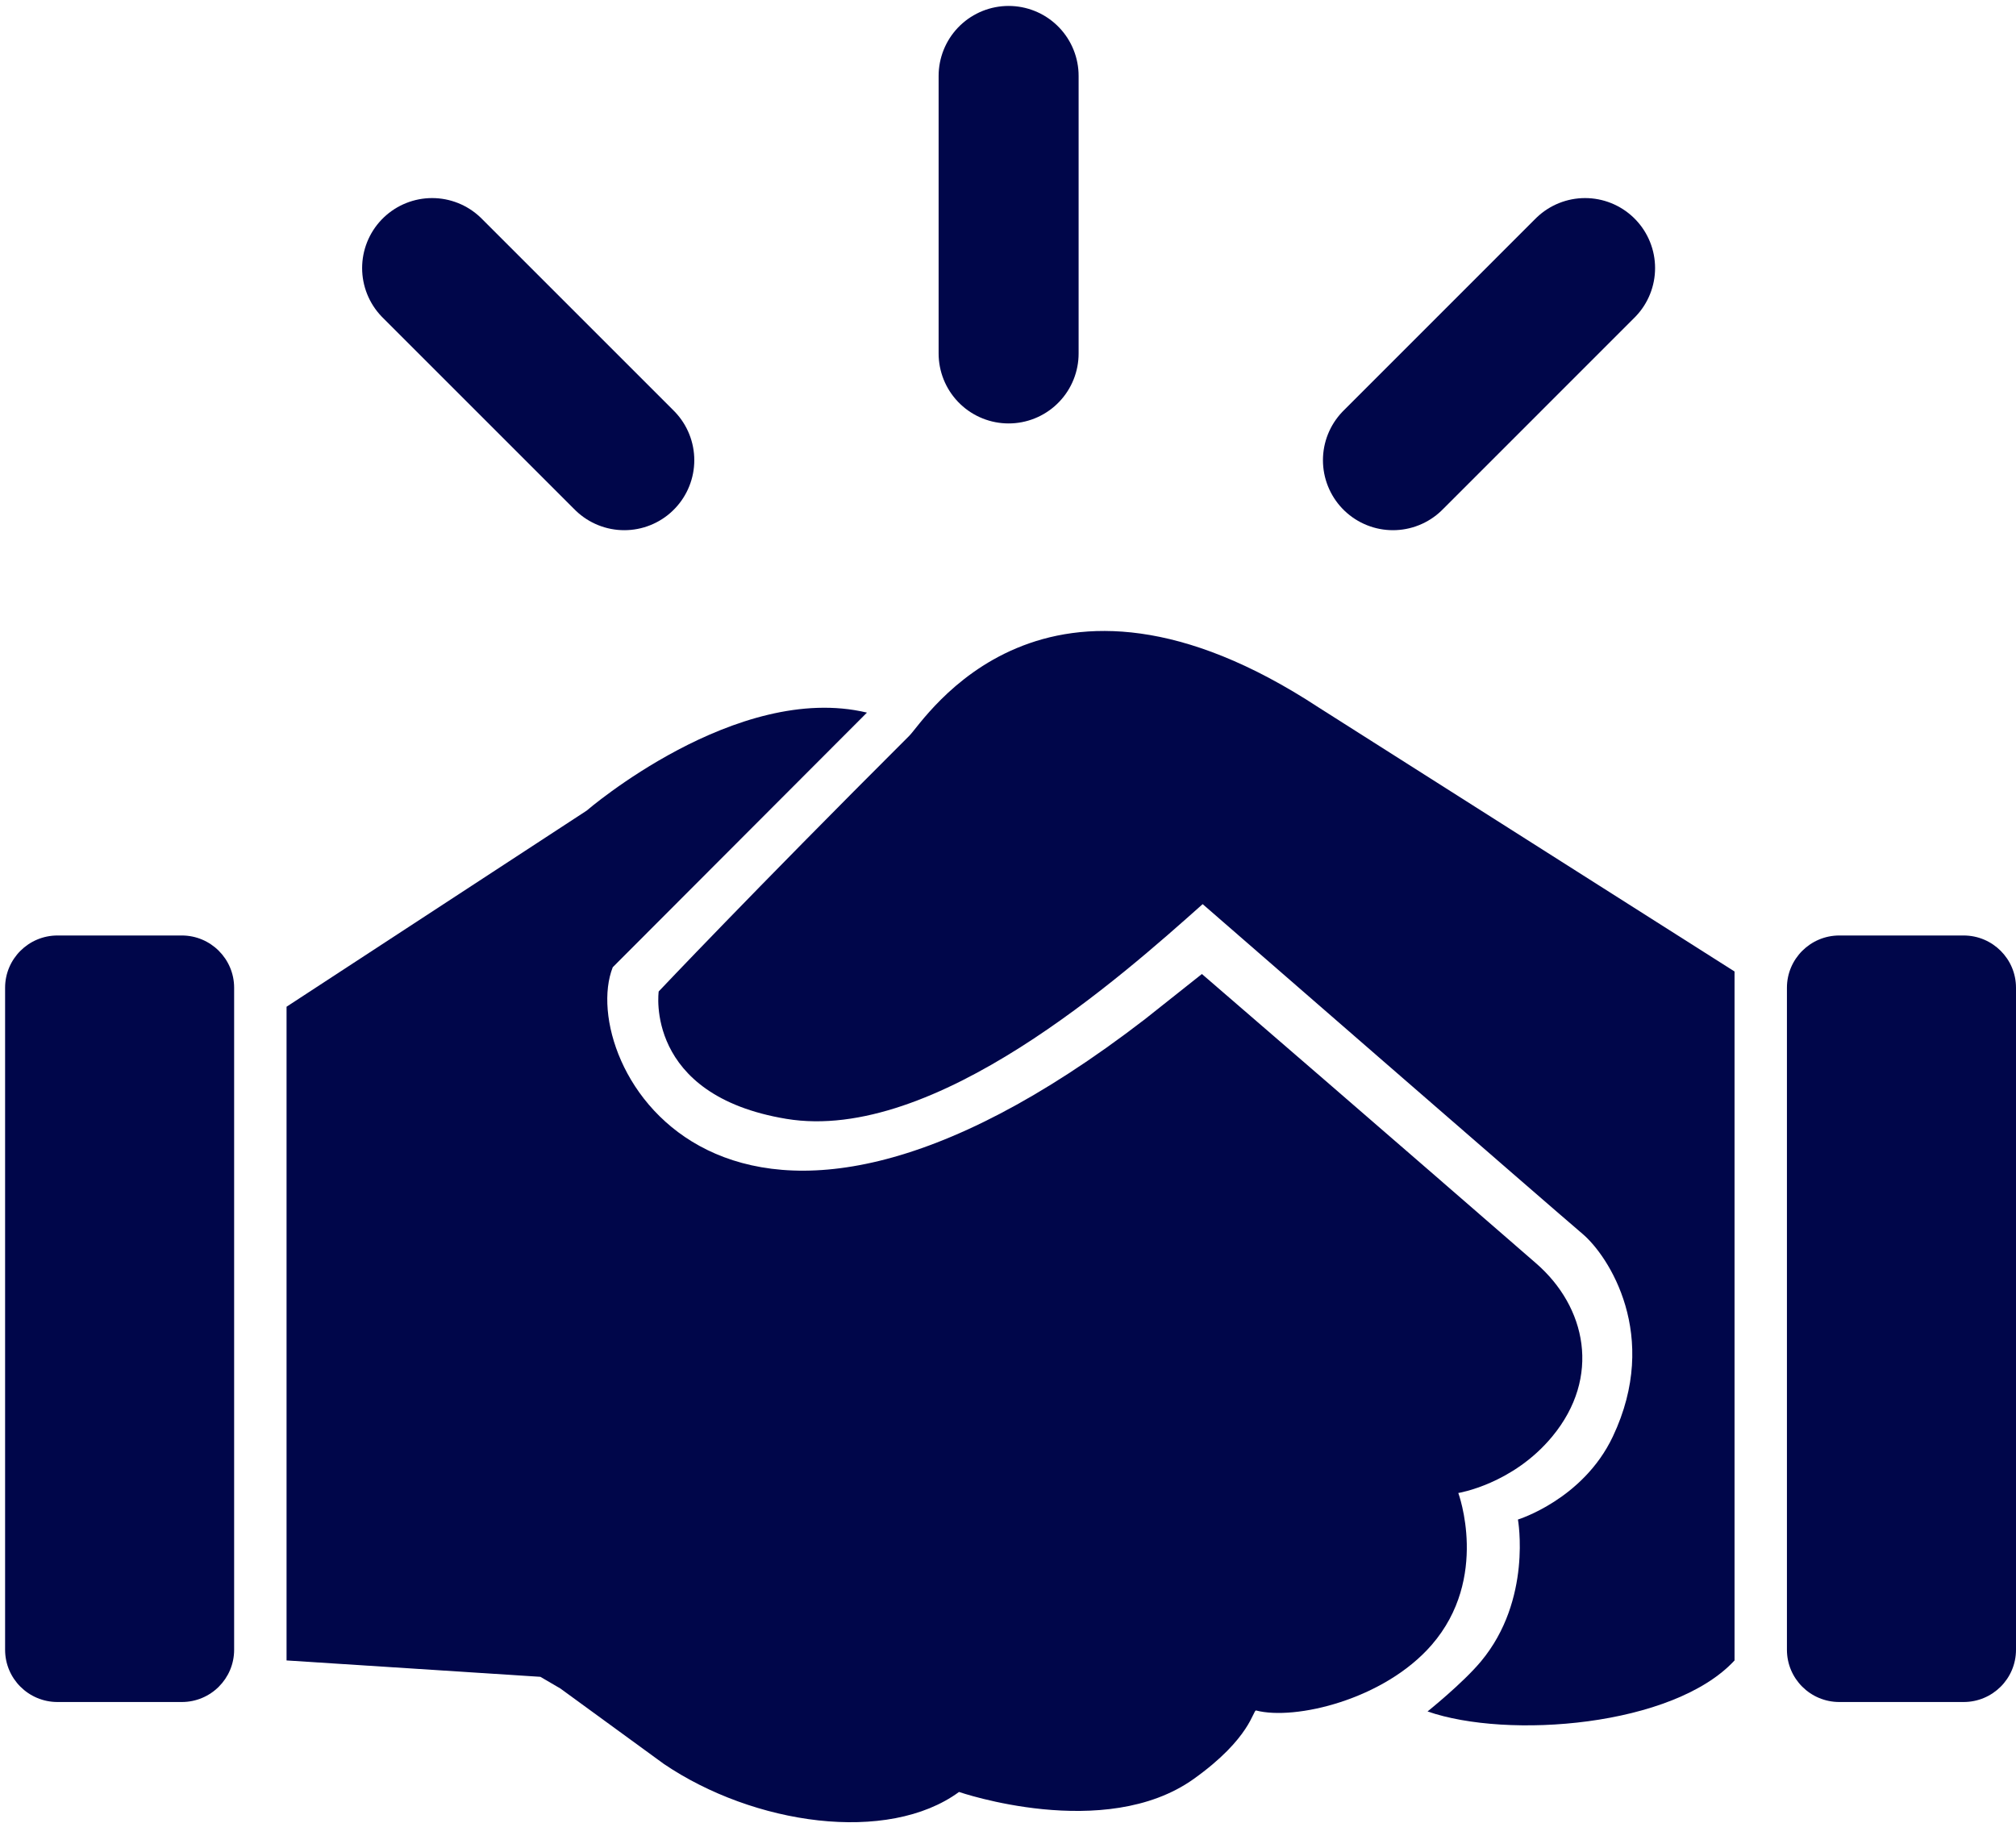 <svg width="72" height="66" viewBox="0 0 72 66" fill="none" xmlns="http://www.w3.org/2000/svg">
<path d="M52.082 53.329C52.082 53.329 54.028 53.018 55.439 51.309C57.192 49.188 56.653 46.679 54.856 45.122C54.856 45.122 48.803 39.858 42.925 34.791L40.892 36.404C25.89 47.962 20.556 37.927 21.884 34.549L30.963 25.454C26.303 24.339 20.951 28.956 20.951 28.956L10.234 35.96V59.31L19.299 59.895L20.013 60.312L23.705 63.004C26.918 65.184 31.703 65.874 34.251 64.008C34.251 64.008 39.457 65.806 42.631 63.544C44.682 62.081 44.747 61.069 44.862 61.098C46.242 61.458 49.424 60.719 51.13 58.757C53.208 56.362 52.082 53.329 52.082 53.329Z" fill="#00064A"/>
<path d="M32.48 26.276C26.865 31.879 23.525 35.414 23.525 35.414C23.525 35.414 22.995 39.121 28.083 39.965C33.373 40.843 40.077 34.856 42.952 32.295C42.952 32.295 55.646 43.337 56.514 44.069C57.448 44.855 59.311 47.707 57.6 51.316C56.535 53.562 54.212 54.277 54.212 54.277C54.212 54.277 54.728 57.14 52.892 59.344C52.243 60.123 50.984 61.132 50.984 61.132C53.841 62.128 59.76 61.678 61.948 59.31C61.948 56.557 61.948 34.701 61.948 34.701L47.088 25.266C37.269 18.828 33.023 25.732 32.48 26.276Z" fill="#00064A"/>
<path d="M70.128 33.415H65.691C64.656 33.415 63.819 34.253 63.819 35.281V58.929C63.819 59.96 64.656 60.795 65.691 60.795H70.128C71.163 60.795 72 59.96 72 58.929V35.281C72 34.251 71.163 33.415 70.128 33.415Z" fill="#00064A"/>
<path d="M6.493 33.415H2.054C1.019 33.415 0.182 34.253 0.182 35.281V58.929C0.182 59.96 1.019 60.795 2.054 60.795H6.493C7.525 60.795 8.362 59.96 8.362 58.929V35.281C8.362 34.251 7.523 33.415 6.493 33.415Z" fill="#00064A"/>
<path d="M49.748 16.438L56.61 9.575" stroke="#00064A" stroke-width="5" stroke-linecap="round"/>
<path d="M22.296 16.438L15.433 9.575" stroke="#00064A" stroke-width="5" stroke-linecap="round"/>
<path d="M36.022 2.712L36.022 12.625" stroke="#00064A" stroke-width="5" stroke-linecap="round"/>
</svg>
